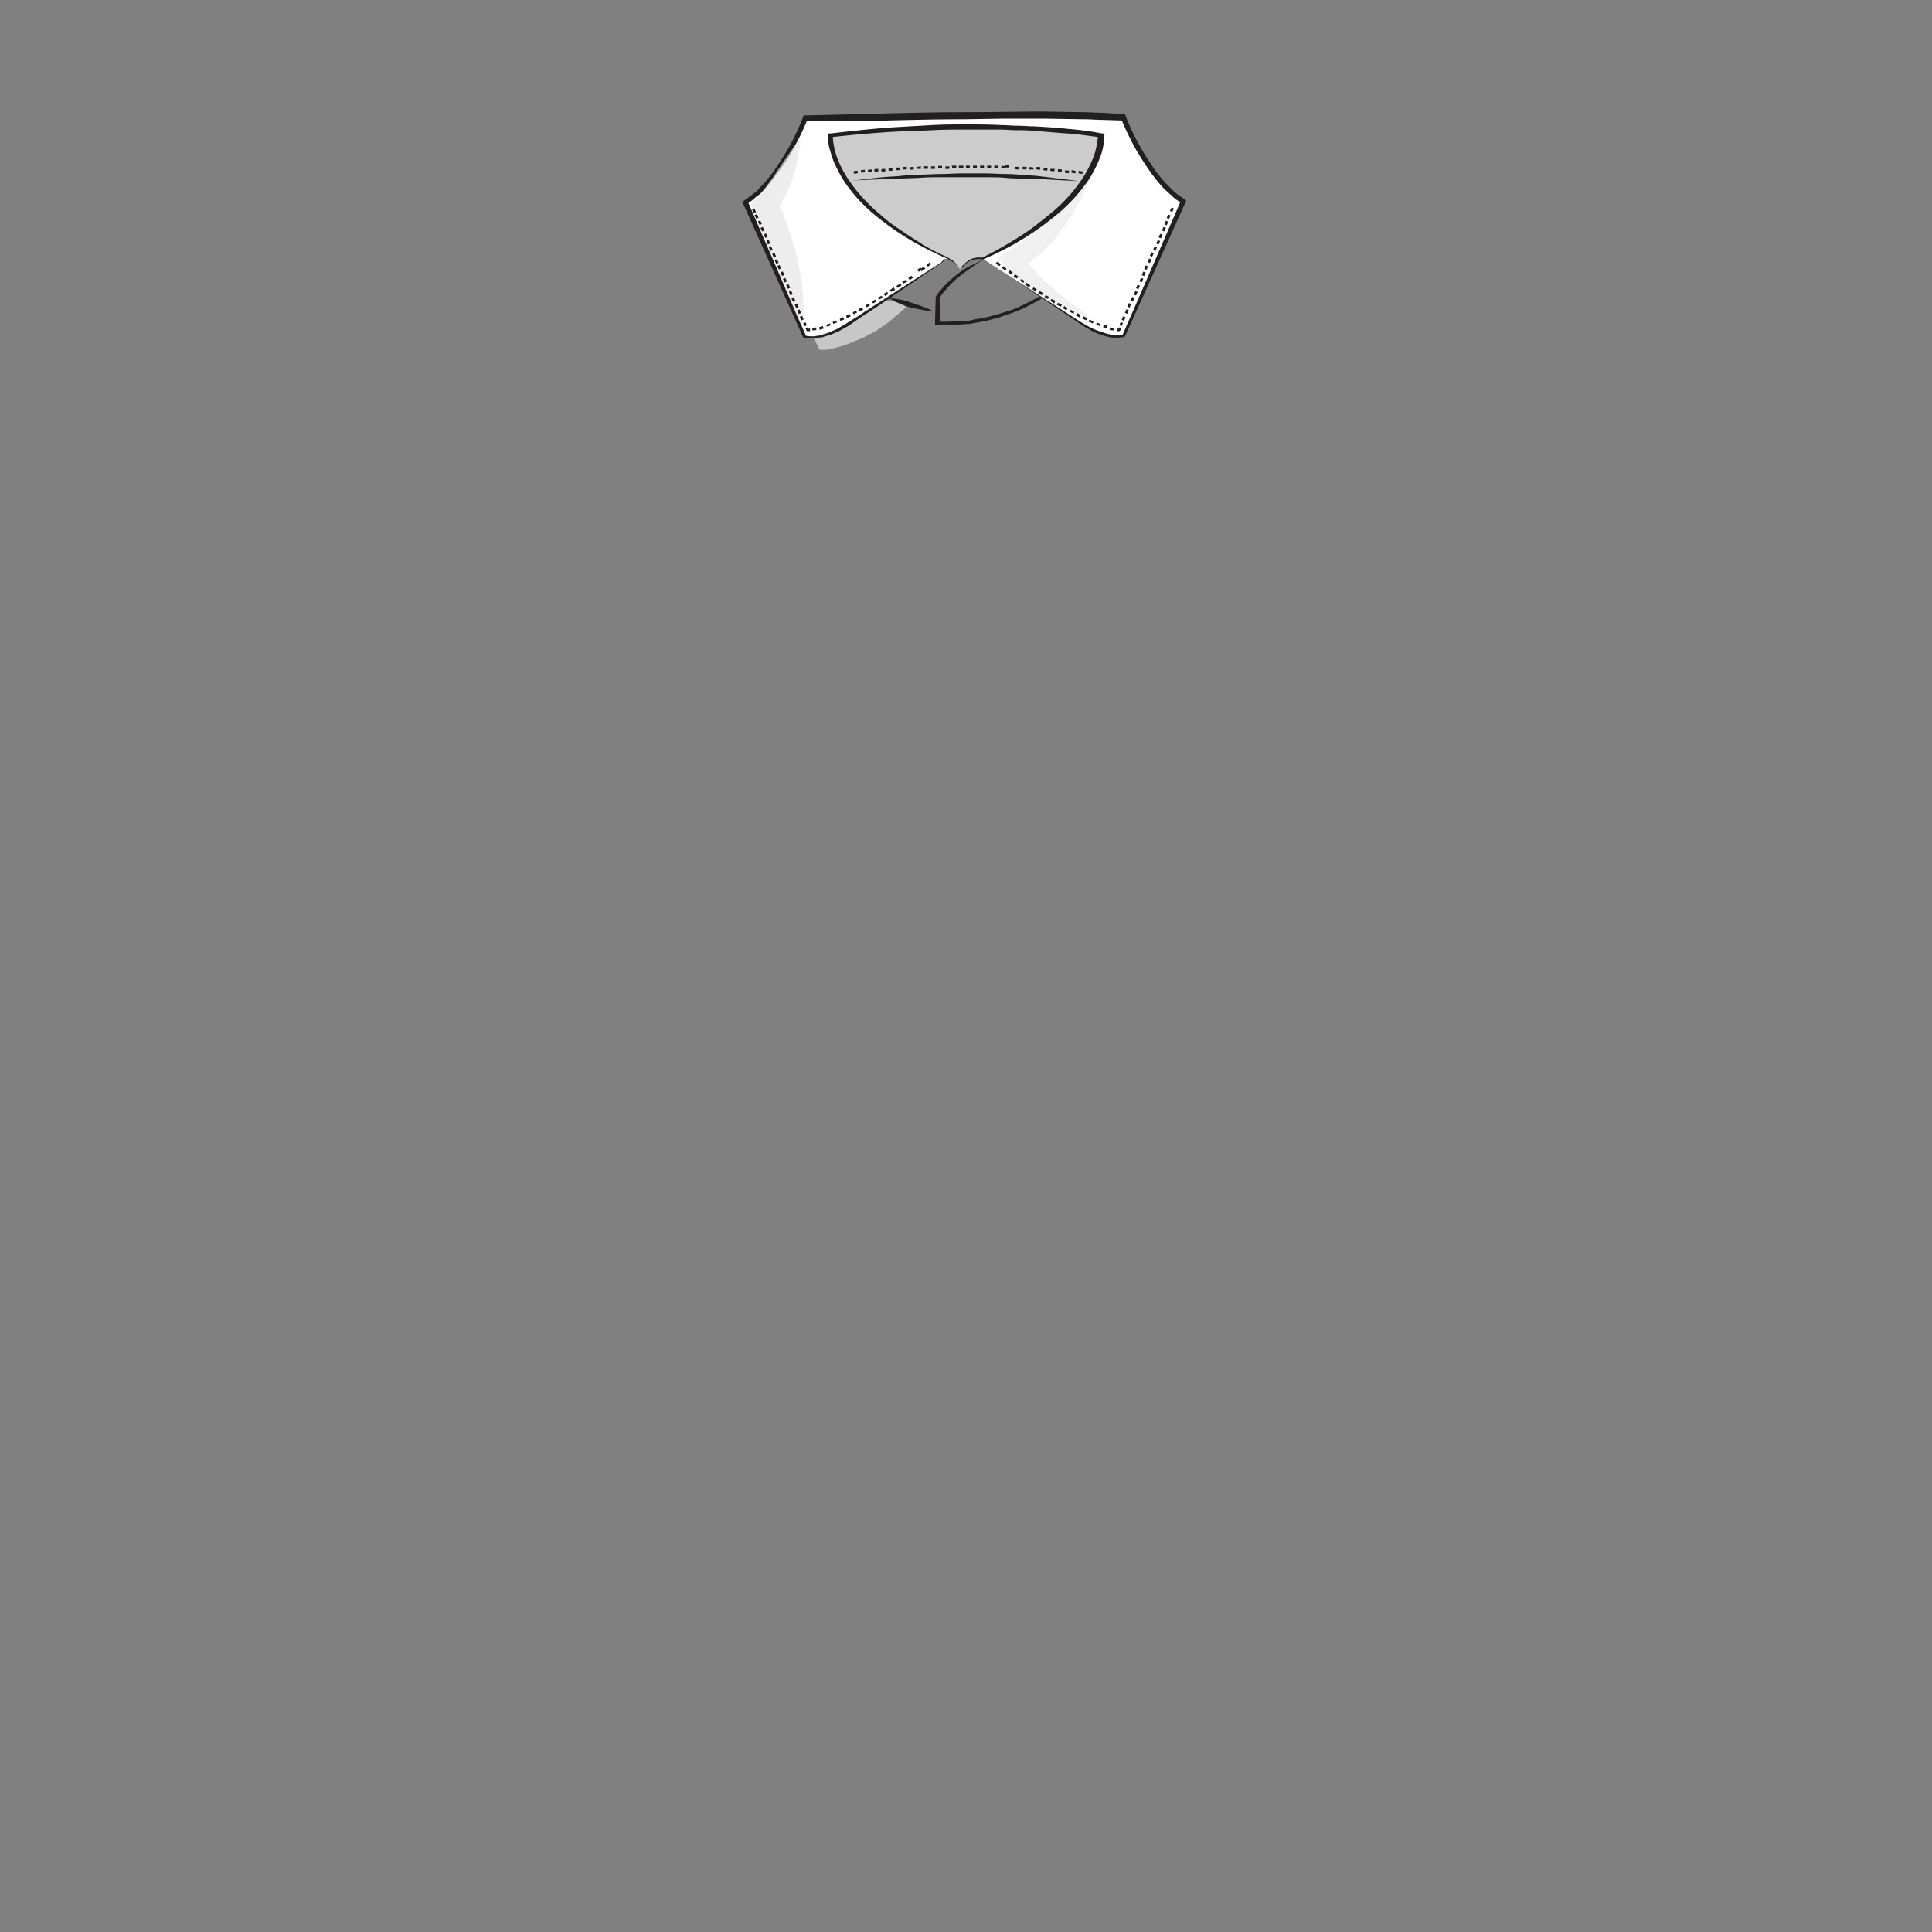 <svg id="NeckF" xmlns="http://www.w3.org/2000/svg" viewBox="0 0 300 300">
    <rect x="0" y="0" width="300" height="300" fill="#808080" stroke="none"/>
    <title>_</title>
    <g id="Neck2">
        <g style="opacity:0.7">
            <path d="M124.49,47.22c.3,0,.5.1.8.1s.5.1.7.1a6.47,6.47,0,0,1,1.3.4c.4.1.8.3,1.2.4s.7.3,1,.5a7.26,7.26,0,0,1,.9.5l.9.6a5.55,5.55,0,0,1,.8.6,4.62,4.62,0,0,1,.7.7l-5.6-3-.1-.1.1-.1.2-.2c.1-.1.4-.2.5-.3a6.12,6.12,0,0,1,1.2-.5c.4-.1.9-.3,1.3-.4l1.5-.2h2.5a3.75,3.75,0,0,1,1,.1c.3,0,.7.1,1,.1s.7.1,1.1.1.8.2,1.3.2a2.54,2.54,0,0,1,.7.2c.2.1.5.1.7.2l.5.5-1.4,1.2c-.5.4-.9.8-1.4,1.2l-1.5,1a3.51,3.51,0,0,1-.8.5l-.8.4a8.86,8.86,0,0,1-1.7.8c-.6.2-1.1.5-1.7.7a12.09,12.09,0,0,1-1.8.5,2.92,2.92,0,0,1-.9.2,3.08,3.08,0,0,1-1,.1h-.4l-.2-.4c-.6-1.1-1.1-2.2-1.6-3.3l-1.5-3.3Z" style="fill:#e6e6e6" />
        </g>
        <path d="M152.89,40.22a13.73,13.73,0,0,0-2,1.3c-.7.5-1.3.9-1.9,1.4a12.88,12.88,0,0,0-1.7,1.6c-.3.3-.5.6-.8.9a3.33,3.33,0,0,0-.6,1v-.1l.1,3.9-.3-.3a16.15,16.15,0,0,0,2.2,0H149l1.1-.1a4.25,4.25,0,0,0,1.1-.2c.4-.1.7-.1,1.1-.2l1.1-.2,1.1-.3c.4-.1.7-.2,1-.3l1-.3a11.92,11.92,0,0,0,2-.8c1.3-.6,2.6-1.3,3.9-2l-.1.3c-.1-2.1-.2-4.2-.3-6.2h0C159,39.92,155.89,40,152.89,40.22Zm0,0c3-.4,6.1-.7,9.1-1h.2v.2c.2,2.1.4,4.1.5,6.2v.2l-.2.1a37.16,37.16,0,0,1-3.9,2.1,18,18,0,0,1-2.1.8,7.6,7.6,0,0,0-1.1.4l-1.1.3-1.1.3-1.1.2c-.4.1-.7.1-1.1.2a4.1,4.1,0,0,1-1.1.1l-1.1.1h-3.6v-.3l.1-3.9v-.1h0a8.65,8.65,0,0,1,.7-1c.3-.3.5-.6.8-.9.6-.6,1.2-1.1,1.8-1.6a13.73,13.73,0,0,1,2-1.3C151.49,40.92,152.19,40.52,152.89,40.22Z" style="fill:#231f20" />
        <path d="M149.09,41.82c-1.9-2.8-2.7-1.1-2.7-1.1l-14.7,9.7c-4.2,2.7-6.7,1.9-6.7,1.9l-9.3-20.9c5.7-3.6,9.3-13,9.3-13s38.2-1.2,49.3-.3c0,0,3.6,9.4,9.3,13L174.29,52s-2.4.8-6.7-1.9L153,40.42s-2.1-1.4-3.9,1.4" style="fill:#fff" />
        <path d="M149.09,41.82a3.74,3.74,0,0,0-1.2-1.3,1.14,1.14,0,0,0-.8-.3c-.3,0-.5.2-.7.5h0l-10.2,6.9-2.6,1.7-1.3.9a9.13,9.13,0,0,1-1.3.8l-.7.4c-.2.1-.5.2-.7.3s-.5.2-.7.3l-.8.2a1.88,1.88,0,0,1-.8.2c-.3,0-.5.1-.8.1a4.33,4.33,0,0,1-1.6-.1h-.1l-.1-.1-9.3-20.7-.1-.3.3-.2.8-.6c.3-.2.5-.4.8-.6a2.34,2.34,0,0,0,.7-.7l.7-.7a24.28,24.28,0,0,0,2.4-3.2,36.82,36.82,0,0,0,3.7-7.1l.1-.3h.3l12.3-.3c4.1-.1,8.2-.2,12.3-.2s8.2-.1,12.3-.1l6.2.1c1,0,2.1.1,3.1.1l3.1.2h.3l.1.3a36.82,36.82,0,0,0,3.7,7.1,24.28,24.28,0,0,0,2.4,3.2l.7.7.7.7c.3.2.5.5.8.6l.8.6.3.2-.1.3-9.4,20.8-.1.1h-.1a6.23,6.23,0,0,1-1.9.1l-.9-.2-.9-.3a8.86,8.86,0,0,1-1.7-.8,14,14,0,0,1-1.6-1l-6.1-4.1-6.1-4.1-1.5-1-.8-.5c-.3-.1-.5-.3-.8-.3a2.72,2.72,0,0,0-.9,0,2,2,0,0,0-.8.4c-.2.2-.5.3-.7.6l-.7.7.6-.7c.2-.3.5-.4.7-.6a3,3,0,0,1,.8-.4,2.72,2.72,0,0,1,.9,0,1.61,1.61,0,0,1,.9.3l.8.5,1.5,1,6.2,4,6.2,4c.5.3,1,.6,1.6.9a8.65,8.65,0,0,0,1.7.7l.9.3.9.2a3.22,3.22,0,0,0,1.7-.1l-.2.2,9.1-21,.2.5-.9-.6a5,5,0,0,1-.8-.7c-.3-.2-.5-.5-.8-.7l-.7-.7a28.53,28.53,0,0,1-2.5-3.3,40.5,40.5,0,0,1-2.1-3.5c-.6-1.2-1.2-2.4-1.7-3.7l.4.3-3.1-.1c-1,0-2-.1-3.1-.1l-6.2-.1h-6.2l-6.2.1c-4.1,0-8.2.1-12.3.2l-12.4.1.4-.3c-.5,1.3-1.1,2.5-1.7,3.7a25,25,0,0,1-2.1,3.5c-.8,1.1-1.6,2.2-2.5,3.3a4.62,4.62,0,0,1-.7.7,2.7,2.7,0,0,1-.8.7c-.3.2-.5.5-.8.7l-.9.6.2-.5,9.1,21-.2-.1a6.15,6.15,0,0,0,1.4.1c.2,0,.5-.1.7-.1a1.85,1.85,0,0,0,.7-.2l.7-.2.7-.3c.2-.1.5-.2.7-.3l.7-.4a14.8,14.8,0,0,0,1.3-.8l1.3-.8,2.6-1.7,10.4-6.7h0c.2-.3.4-.5.7-.5a1.14,1.14,0,0,1,.8.3A3.53,3.53,0,0,1,149.09,41.82Z" style="fill:#231f20" />
        <g style="opacity:0.7">
            <path d="M124.29,21.82a9.85,9.85,0,0,1-.2,1.7c-.1.5-.2,1.1-.3,1.6a9.36,9.36,0,0,1-.4,1.6c-.2.5-.3,1-.5,1.5a25.5,25.5,0,0,1-1.3,2.9,11.91,11.91,0,0,1-.9,1.5,4.17,4.17,0,0,1-.6.8l-.4.5a5,5,0,0,1-1.2.8l1.8-4.4a9.74,9.74,0,0,1,.5,1.1,9.74,9.74,0,0,1,.5,1.1,21.85,21.85,0,0,1,.9,2.3,22.5,22.5,0,0,1,.8,2.4c.2.8.5,1.6.7,2.4a22.11,22.11,0,0,1,.5,2.5,20.24,20.24,0,0,1,.4,2.6c.1.9.1,1.8.2,2.6a27.15,27.15,0,0,1-.1,2.8l-.4.1c-.7-1.5-1.3-3.1-2-4.6l-1.9-4.6-1.9-4.6c-.6-1.5-1.2-3.1-1.8-4.7l-.1-.2.3-.2.2-.2.3-.2c.2-.2.3-.4.5-.5l.9-1.2c.6-.8,1.2-1.6,1.8-2.5,1.1-1.7,2.3-3.3,3.4-5Z" style="fill:#e6e6e6" />
        </g>
        <g style="opacity:0.6">
            <path d="M170.39,23a15.94,15.94,0,0,1-.6,3,23.07,23.07,0,0,1-1,2.8,22.45,22.45,0,0,1-1.3,2.7c-.2.4-.5.9-.7,1.3s-.5.9-.8,1.3c-.6.8-1.2,1.7-1.8,2.5a10.59,10.59,0,0,1-1,1.2l-1.1,1.1a10.59,10.59,0,0,1-1.2,1,6.42,6.42,0,0,1-1.3,1,10,10,0,0,1-1.4.8l-1.5.8,1-3.9a2.65,2.65,0,0,0,.5.6c.2.2.4.5.6.7.4.5.8.9,1.2,1.4s.9.9,1.3,1.4l.7.7c.2.2.5.4.7.6.5.4.9.9,1.4,1.3l1.5,1.2c.3.2.5.4.8.6a5.55,5.55,0,0,1,.8.6,5.55,5.55,0,0,1,.8.6l.9.6-.1.3-1.9-.7-1-.3c-.3-.1-.6-.3-.9-.4l-1.9-.9a9.91,9.91,0,0,1-1.7-1.1l-.9-.6-.8-.6a18.26,18.26,0,0,1-1.6-1.3c-.5-.5-1-.9-1.5-1.4s-.9-1-1.4-1.6L155,40l.3-.2,1.2-.7a8.34,8.34,0,0,0,1.2-.8,10.47,10.47,0,0,0,1.1-.8l1.1-.9,1-1a9.43,9.43,0,0,0,1-1,20,20,0,0,0,1.9-2.2c.6-.8,1.2-1.5,1.7-2.3s1.1-1.6,1.6-2.4a49.05,49.05,0,0,0,2.8-5Z" style="fill:#e6e6e6" />
        </g>
        <path d="M149.09,41.82a4.08,4.08,0,0,0-1.7-1.6C128.09,31.12,129,21,129,21s22.3-3,42,0c0,0,.8,10.1-18.4,19.2a3.12,3.12,0,0,0-3.1,1.1Z" style="fill:#ccc" />
        <path d="M149.09,41.82a4,4,0,0,0-1.3-1.3c-.5-.3-1.1-.5-1.7-.8-1.1-.5-2.3-1.1-3.4-1.7a43.15,43.15,0,0,1-6.3-4.2,24.64,24.64,0,0,1-5.2-5.5,22.11,22.11,0,0,1-1.8-3.4c-.2-.6-.4-1.2-.6-1.9a6.48,6.48,0,0,1-.2-2v-.3h.4c3.5-.4,7-.8,10.5-1l5.3-.3c1.8-.1,3.5-.1,5.3-.1s3.5,0,5.3.1c.9,0,1.8.1,2.6.1s1.8.1,2.6.1c1.8.1,3.5.2,5.3.4a43.41,43.41,0,0,1,5.2.7h.4V21a9.91,9.91,0,0,1-.2,1.8,8.45,8.45,0,0,1-.5,1.7,19.12,19.12,0,0,1-1.6,3.2,26.28,26.28,0,0,1-4.7,5.3,45.35,45.35,0,0,1-11.9,7.3h0a3.09,3.09,0,0,0-3.1,1.1h0Zm0,0,.3-.5h0a5.26,5.26,0,0,1,1.4-1.1,3.59,3.59,0,0,1,1.8-.2h-.1a58.2,58.2,0,0,0,6-3.4,28.32,28.32,0,0,0,2.8-2c.9-.7,1.8-1.4,2.7-2.2a24.28,24.28,0,0,0,4.4-5.2,17.72,17.72,0,0,0,1.5-3.1,9.36,9.36,0,0,0,.4-1.6,8.75,8.75,0,0,0,.2-1.6l.4.4c-1.7-.2-3.5-.5-5.2-.6s-3.5-.3-5.2-.4a22.6,22.6,0,0,0-2.6-.1c-.9,0-1.7-.1-2.6-.1H150c-1.8,0-3.5,0-5.3.1s-3.5.1-5.3.2q-5.25.3-10.5.9l.4-.4a12.37,12.37,0,0,0,.2,1.8,12.09,12.09,0,0,0,.5,1.8,17.26,17.26,0,0,0,1.7,3.3,26.21,26.21,0,0,0,5,5.5,23.72,23.72,0,0,0,3,2.3c1,.7,2.1,1.4,3.2,2.1s2.2,1.3,3.3,1.8a14,14,0,0,1,1.7.9A5.53,5.53,0,0,1,149.09,41.82Z" style="fill:#231f20" />
        <path d="M138.09,46.32a7.47,7.47,0,0,1,1.1.1,12,12,0,0,1,2.4.6c.9.3,1.7.6,2.3.8l1,.5a7.47,7.47,0,0,1-1.1-.1c-.7-.1-1.6-.3-2.5-.5a18.49,18.49,0,0,1-2.3-.9C138.49,46.52,138.09,46.32,138.09,46.32Z" style="fill:#231f20" />
        <rect x="115.68" y="32.05" width="3.7" height="3.2" transform="translate(-3.56 50.44) rotate(-23.87)" style="fill:none" />
        <rect x="117.8" y="34.29" width="0.4" height="0.6" transform="translate(-3.92 50.62) rotate(-23.83)" style="fill:#231f20" />
        <rect x="117.28" y="33.3" width="0.4" height="0.6" transform="translate(-3.54 50.47) rotate(-23.9)" style="fill:#231f20" />
        <rect x="116.89" y="32.42" width="0.4" height="0.6" transform="translate(-3.25 50.03) rotate(-23.8)" style="fill:#231f20" />
        <rect x="116.98" y="35.05" width="3.7" height="3.2" transform="translate(-4.67 51.23) rotate(-23.87)" style="fill:none" />
        <rect x="119.1" y="37.3" width="0.4" height="0.6" transform="translate(-5.02 51.4) rotate(-23.83)" style="fill:#231f20" />
        <rect x="118.7" y="36.3" width="0.4" height="0.6" transform="translate(-4.64 51.3) rotate(-23.9)" style="fill:#231f20" />
        <rect x="118.19" y="35.3" width="0.4" height="0.6" transform="translate(-4.29 50.86) rotate(-23.83)" style="fill:#231f20" />
        <rect x="118.27" y="37.94" width="3.7" height="3.2" transform="translate(-5.73 52) rotate(-23.87)" style="fill:none" />
        <rect x="120.4" y="40.31" width="0.4" height="0.6" transform="translate(-6.13 52.18) rotate(-23.83)" style="fill:#231f20" />
        <rect x="120" y="39.32" width="0.4" height="0.6" transform="translate(-5.75 52.02) rotate(-23.87)" style="fill:#231f20" />
        <rect x="119.49" y="38.31" width="0.4" height="0.6" transform="translate(-5.38 51.8) rotate(-23.9)" style="fill:#231f20" />
        <rect x="119.57" y="40.95" width="3.7" height="3.2" transform="translate(-6.83 52.78) rotate(-23.87)" style="fill:none" />
        <rect x="121.69" y="43.21" width="0.4" height="0.6" transform="translate(-7.18 53.11) rotate(-23.9)" style="fill:#231f20" />
        <rect x="121.29" y="42.21" width="0.4" height="0.6" transform="translate(-6.81 52.79) rotate(-23.87)" style="fill:#231f20" />
        <rect x="120.79" y="41.2" width="0.4" height="0.6" transform="translate(-6.44 52.57) rotate(-23.9)" style="fill:#231f20" />
        <rect x="120.99" y="43.95" width="3.7" height="3.2" transform="translate(-7.93 53.61) rotate(-23.87)" style="fill:none" />
        <rect x="122.99" y="46.21" width="0.4" height="0.6" transform="translate(-8.28 53.89) rotate(-23.9)" style="fill:#231f20" />
        <rect x="122.6" y="45.22" width="0.4" height="0.6" transform="translate(-7.92 53.57) rotate(-23.87)" style="fill:#231f20" />
        <rect x="122.2" y="44.2" width="0.4" height="0.6" transform="translate(-7.54 53.4) rotate(-23.9)" style="fill:#231f20" />
        <rect x="122.28" y="46.84" width="3.7" height="3.2" transform="translate(-8.98 54.38) rotate(-23.87)" style="fill:none" />
        <rect x="124.29" y="49.11" width="0.4" height="0.6" transform="translate(-9.34 54.66) rotate(-23.9)" style="fill:#231f20" />
        <rect x="123.89" y="48.11" width="0.4" height="0.6" transform="translate(-8.98 54.35) rotate(-23.87)" style="fill:#231f20" />
        <rect x="123.5" y="47.21" width="0.4" height="0.6" transform="translate(-8.64 54.18) rotate(-23.9)" style="fill:#231f20" />
        <path d="M127.49,52.82a3.22,3.22,0,0,1,.6-.2c.3-.1.8-.3,1.2-.4a14.7,14.7,0,0,0,1.7-.7l-1.5-3.4a17.18,17.18,0,0,1-2.9,1.1Z" style="fill:none" />
        <path d="M129.29,50l.1.3a.44.44,0,0,1,.3-.1.49.49,0,0,1,.3-.1l-.2-.3a.44.44,0,0,1-.3.1Z" style="fill:#231f20;fill-rule:evenodd" />
        <polygon points="128.29 50.42 128.39 50.72 128.99 50.52 128.89 50.22 128.29 50.42" style="fill:#231f20;fill-rule:evenodd" />
        <path d="M127.19,50.82l.1.4.6-.2-.1-.4Z" style="fill:#231f20;fill-rule:evenodd" />
        <path d="M131,51.42l1.6-.8a10.91,10.91,0,0,0,1.1-.6,5.2,5.2,0,0,1,.5-.3l-1.8-3.3a5.2,5.2,0,0,0-.5.3,9.29,9.29,0,0,1-1,.5c-.7.3-1.5.7-1.5.7Z" style="fill:none" />
        <polygon points="132.39 48.52 132.59 48.82 133.09 48.52 132.89 48.22 132.39 48.52" style="fill:#231f20;fill-rule:evenodd" />
        <polygon points="131.39 49.02 131.49 49.42 132.09 49.12 131.89 48.72 131.39 49.02" style="fill:#231f20;fill-rule:evenodd" />
        <polygon points="130.39 49.52 130.49 49.82 131.09 49.62 130.89 49.22 130.39 49.52" style="fill:#231f20;fill-rule:evenodd" />
        <path d="M134.09,49.82a12.88,12.88,0,0,0,1.5-.9,12.71,12.71,0,0,0,1.5-.9l-2-3.2s-.7.5-1.4.9l-1.4.8Z" style="fill:none" />
        <polygon points="135.39 46.82 135.59 47.12 136.09 46.82 135.89 46.52 135.39 46.82" style="fill:#231f20;fill-rule:evenodd" />
        <polygon points="134.39 47.42 134.59 47.72 135.09 47.42 134.89 47.12 134.39 47.42" style="fill:#231f20;fill-rule:evenodd" />
        <rect x="133.38" y="47.84" width="0.6" height="0.4" transform="translate(-6.54 70.75) rotate(-28.97)" style="fill:#231f20" />
        <polygon points="137.19 48.12 140.09 46.22 137.99 43.12 135.19 44.92 137.19 48.12" style="fill:none" />
        <polygon points="138.19 45.02 138.39 45.32 138.99 45.02 138.79 44.62 138.19 45.02" style="fill:#231f20;fill-rule:evenodd" />
        <rect x="137.28" y="45.43" width="0.6" height="0.4" transform="translate(-3.03 80.83) rotate(-32.4)" style="fill:#231f20" />
        <polygon points="136.29 46.22 136.49 46.52 137.09 46.22 136.89 45.92 136.29 46.22" style="fill:#231f20;fill-rule:evenodd" />
        <path d="M140.09,46.22a5.2,5.2,0,0,0,.5-.3c.3-.2.6-.4,1-.7l1.4-1-2.2-3.1-1.4,1a7.05,7.05,0,0,0-.9.7,3,3,0,0,0-.4.3Z" style="fill:none" />
        <rect x="141.09" y="42.95" width="0.6" height="0.4" transform="translate(0.63 88.32) rotate(-34.76)" style="fill:#231f20" />
        <polygon points="140.09 43.72 140.29 44.02 140.89 43.72 140.69 43.42 140.09 43.72" style="fill:#231f20;fill-rule:evenodd" />
        <path d="M139.19,44.42l.2.3a1.24,1.24,0,0,1,.3-.2,1.44,1.44,0,0,1,.3-.2l-.2-.3a1.24,1.24,0,0,1-.3.2A1.24,1.24,0,0,0,139.19,44.42Z" style="fill:#231f20;fill-rule:evenodd" />
        <polygon points="142.89 44.22 145.79 42.22 143.49 39.22 140.79 41.12 142.89 44.22" style="fill:none" />
        <polygon points="143.89 41.12 144.09 41.42 144.59 41.02 144.39 40.72 143.89 41.12" style="fill:#231f20;fill-rule:evenodd" />
        <polygon points="142.89 41.82 143.09 42.12 143.69 41.72 143.39 41.42 142.89 41.82" style="fill:#231f20;fill-rule:evenodd" />
        <rect x="141.98" y="42.21" width="0.6" height="0.4" transform="matrix(0.82, -0.58, 0.58, 0.82, 1.52, 89.62)" style="fill:#231f20" />
        <rect x="124.8" y="50.1" width="0.4" height="0.5" transform="translate(-9.68 54.89) rotate(-23.87)" style="fill:#231f20" />
        <path d="M125.29,51.42l-.2-.4.3-.2.1.2h.3v.4h-.5Z" style="fill:#231f20;fill-rule:evenodd" />
        <path d="M126.19,51.32l-.1-.4h.3a1,1,0,0,0,.3-.1l.1.4a.77.77,0,0,0-.3.1c-.1-.1-.1,0-.3,0Z" style="fill:#231f20;fill-rule:evenodd" />
        <rect x="180.03" y="31.84" width="3.2" height="3.7" transform="translate(77.31 186.14) rotate(-66.13)" style="fill:none" />
        <rect x="180.79" y="34.42" width="0.6" height="0.4" transform="translate(76.35 186.35) rotate(-66.2)" style="fill:#231f20" />
        <rect x="181.15" y="33.44" width="0.6" height="0.4" transform="translate(77.19 185.91) rotate(-66.1)" style="fill:#231f20" />
        <rect x="181.66" y="32.36" width="0.6" height="0.4" transform="translate(78.67 185.86) rotate(-66.17)" style="fill:#231f20" />
        <rect x="178.71" y="34.69" width="3.2" height="3.8" transform="translate(73.85 186.65) rotate(-66.12)" style="fill:none" />
        <rect x="179.53" y="37.42" width="0.6" height="0.4" transform="translate(72.59 186.8) rotate(-66.1)" style="fill:#231f20" />
        <rect x="179.9" y="36.45" width="0.6" height="0.4" transform="translate(73.7 186.56) rotate(-66.1)" style="fill:#231f20" />
        <rect x="180.42" y="35.38" width="0.6" height="0.4" transform="translate(75.06 186.45) rotate(-66.13)" style="fill:#231f20" />
        <rect x="177.35" y="37.85" width="3.2" height="3.7" transform="translate(70.22 187.28) rotate(-66.13)" style="fill:none" />
        <rect x="178.18" y="40.29" width="0.6" height="0.4" transform="translate(69.24 187.32) rotate(-66.13)" style="fill:#231f20" />
        <rect x="178.54" y="39.31" width="0.6" height="0.4" transform="translate(70.27 187.01) rotate(-66.1)" style="fill:#231f20" />
        <rect x="179.05" y="38.39" width="0.6" height="0.4" transform="translate(71.41 186.94) rotate(-66.1)" style="fill:#231f20" />
        <rect x="176.04" y="40.71" width="3.2" height="3.8" transform="translate(66.76 187.79) rotate(-66.12)" style="fill:none" />
        <rect x="176.92" y="43.28" width="0.6" height="0.4" transform="translate(65.68 187.9) rotate(-66.1)" style="fill:#231f20" />
        <rect x="177.29" y="42.31" width="0.6" height="0.4" transform="translate(66.78 187.66) rotate(-66.1)" style="fill:#231f20" />
        <rect x="177.66" y="41.35" width="0.6" height="0.4" transform="translate(67.96 187.48) rotate(-66.13)" style="fill:#231f20" />
        <rect x="174.74" y="43.58" width="3.2" height="3.8" transform="translate(63.39 188.33) rotate(-66.13)" style="fill:none" />
        <rect x="175.58" y="46.25" width="0.6" height="0.4" transform="translate(62.16 188.43) rotate(-66.1)" style="fill:#231f20" />
        <rect x="176.04" y="45.33" width="0.6" height="0.4" transform="translate(63.36 188.37) rotate(-66.13)" style="fill:#231f20" />
        <rect x="176.4" y="44.35" width="0.6" height="0.4" transform="translate(64.39 188.06) rotate(-66.1)" style="fill:#231f20" />
        <rect x="173.48" y="46.59" width="3.2" height="3.8" transform="translate(59.86 188.95) rotate(-66.12)" style="fill:none" />
        <rect x="174.16" y="49.26" width="0.6" height="0.4" transform="translate(58.57 188.93) rotate(-66.1)" style="fill:#231f20" />
        <rect x="174.67" y="48.18" width="0.6" height="0.4" transform="translate(60.03 188.89) rotate(-66.17)" style="fill:#231f20" />
        <rect x="175.04" y="47.21" width="0.6" height="0.4" transform="translate(60.96 188.51) rotate(-66.1)" style="fill:#231f20" />
        <path d="M172.69,49.12c0,.1-2.9-1.1-2.9-1.1l-1.5,3.4a14.7,14.7,0,0,0,1.7.7,8.4,8.4,0,0,0,1.2.4,3.22,3.22,0,0,1,.6.2Z" style="fill:none" />
        <path d="M169.69,50.22l.1-.3-.6-.3-.2.3a.44.44,0,0,0,.3.1C169.59,50.22,169.69,50.22,169.69,50.22Z" style="fill:#231f20;fill-rule:evenodd" />
        <polygon points="170.79 50.62 170.89 50.32 170.39 50.12 170.19 50.42 170.79 50.62" style="fill:#231f20;fill-rule:evenodd" />
        <path d="M171.89,51l.1-.4-.6-.2-.1.4Z" style="fill:#231f20;fill-rule:evenodd" />
        <path d="M169.79,48s-.7-.3-1.5-.7a9.25,9.25,0,0,0-1-.5,5.2,5.2,0,0,0-.5-.3l-1.8,3.3a5.2,5.2,0,0,1,.5.3,10.91,10.91,0,0,0,1.1.6l1.6.8Z" style="fill:none" />
        <polygon points="166.69 48.72 166.79 48.42 166.29 48.12 166.09 48.42 166.69 48.72" style="fill:#231f20;fill-rule:evenodd" />
        <polygon points="167.69 49.32 167.79 48.92 167.29 48.62 167.09 49.02 167.69 49.32" style="fill:#231f20;fill-rule:evenodd" />
        <polygon points="168.69 49.72 168.89 49.42 168.29 49.12 168.09 49.52 168.69 49.72" style="fill:#231f20;fill-rule:evenodd" />
        <path d="M166.79,46.52l-1.4-.8c-.7-.4-1.4-.9-1.4-.9L162,48a12.71,12.71,0,0,0,1.5.9,12.71,12.71,0,0,1,1.5.9Z" style="fill:none" />
        <polygon points="163.69 47.12 163.89 46.72 163.29 46.42 163.09 46.72 163.69 47.12" style="fill:#231f20;fill-rule:evenodd" />
        <polygon points="164.69 47.62 164.89 47.32 164.29 47.02 164.09 47.32 164.69 47.62" style="fill:#231f20;fill-rule:evenodd" />
        <rect x="165.21" y="47.56" width="0.4" height="0.6" transform="translate(43.43 169.39) rotate(-61.03)" style="fill:#231f20" />
        <polygon points="163.99 44.92 161.09 43.12 159.09 46.22 161.99 48.12 163.99 44.92" style="fill:none" />
        <polygon points="160.79 45.22 160.99 44.92 160.49 44.62 160.29 44.92 160.79 45.22" style="fill:#231f20;fill-rule:evenodd" />
        <rect x="161.4" y="45.21" width="0.4" height="0.6" transform="translate(36.49 157.47) rotate(-57.55)" style="fill:#231f20" />
        <polygon points="162.69 46.42 162.89 46.12 162.39 45.82 162.19 46.12 162.69 46.42" style="fill:#231f20;fill-rule:evenodd" />
        <path d="M161.09,43.12a1.73,1.73,0,0,1-.4-.3,5.5,5.5,0,0,1-.9-.7l-1.4-1-2.2,3.1,1.4,1a8.65,8.65,0,0,1,1,.7,5.2,5.2,0,0,0,.5.3Z" style="fill:none" />
        <rect x="157.55" y="42.62" width="0.4" height="0.6" transform="translate(32.73 148.27) rotate(-55.34)" style="fill:#231f20" />
        <polygon points="158.89 43.92 159.09 43.62 158.59 43.32 158.39 43.62 158.89 43.92" style="fill:#231f20;fill-rule:evenodd" />
        <path d="M159.79,44.62l.2-.3a1.24,1.24,0,0,0-.3-.2,1.44,1.44,0,0,0-.3-.2l-.2.3a1.24,1.24,0,0,0,.3.2A1.24,1.24,0,0,1,159.79,44.62Z" style="fill:#231f20;fill-rule:evenodd" />
        <polygon points="158.39 41.12 155.59 39.22 153.39 42.22 156.19 44.22 158.39 41.12" style="fill:none" />
        <polygon points="155.19 41.32 155.39 41.02 154.89 40.62 154.59 40.92 155.19 41.32" style="fill:#231f20;fill-rule:evenodd" />
        <polygon points="156.09 42.02 156.29 41.72 155.79 41.32 155.59 41.62 156.09 42.02" style="fill:#231f20;fill-rule:evenodd" />
        <rect x="156.72" y="42.01" width="0.4" height="0.6" transform="translate(31.92 146.18) rotate(-54.82)" style="fill:#231f20" />
        <rect x="173.86" y="50.12" width="0.5" height="0.4" transform="translate(57.63 189.17) rotate(-66.13)" style="fill:#231f20" />
        <path d="M173.89,51.42l.2-.4-.3-.2-.1.2h-.3v.4h.5Z" style="fill:#231f20;fill-rule:evenodd" />
        <path d="M172.89,51.32l.1-.4h-.3a1,1,0,0,1-.3-.1l-.1.4a.77.77,0,0,1,.3.1c.1-.1.2,0,.3,0Z" style="fill:#231f20;fill-rule:evenodd" />
        <path d="M131.49,28.22s2.2-.4,5.6-.7c.8-.1,1.8-.1,2.7-.2s2-.2,3-.2,2.2-.1,3.3-.1,2.2-.1,3.4-.1h3.4c1.1,0,2.2.1,3.3.1a26.61,26.61,0,0,1,3,.2,21.3,21.3,0,0,1,2.7.2c3.4.4,5.6.7,5.6.7s-2.3-.1-5.6-.3a23.48,23.48,0,0,0-2.7-.1c-1,0-2,0-3-.1s-2.1-.1-3.3-.1h-6.8c-1.1,0-2.2,0-3.3.1-2.1.1-4.1.1-5.8.2s-3.1.1-4.1.2C132.09,28.12,131.49,28.22,131.49,28.22Z" style="fill:#231f20" />
        <path d="M132.59,28.62l1.6-.2a14.75,14.75,0,0,1,1.6-.1l-.3-3.7-1.7.2-1.7.2Z" style="fill:none" />
        <rect x="134.78" y="26.33" width="0.6" height="0.4" transform="translate(-1.87 12.6) rotate(-5.3)" style="fill:#231f20" />
        <rect x="133.7" y="26.4" width="0.6" height="0.4" transform="translate(-1.99 13.57) rotate(-5.76)" style="fill:#231f20" />
        <rect x="132.58" y="26.53" width="0.6" height="0.4" transform="translate(-2.22 15.74) rotate(-6.72)" style="fill:#231f20" />
        <polygon points="135.79 28.32 138.99 28.02 138.69 24.32 135.39 24.62 135.79 28.32" style="fill:none" />
        <rect x="137.98" y="26.13" width="0.6" height="0.4" transform="translate(-1.49 9.6) rotate(-3.96)" style="fill:#231f20" />
        <rect x="136.87" y="26.25" width="0.6" height="0.4" transform="translate(-1.63 10.61) rotate(-4.41)" style="fill:#231f20" />
        <rect x="135.78" y="26.23" width="0.6" height="0.4" transform="translate(-1.73 11.44) rotate(-4.78)" style="fill:#231f20" />
        <polygon points="138.99 28.02 142.19 27.92 142.09 24.12 138.69 24.32 138.99 28.02" style="fill:none" />
        <rect x="141.29" y="25.93" width="0.6" height="0.4" transform="translate(-1.14 7.23) rotate(-2.91)" style="fill:#231f20" />
        <rect x="140.21" y="25.9" width="0.6" height="0.4" transform="translate(-1.26 8.09) rotate(-3.28)" style="fill:#231f20" />
        <polygon points="139.09 26.02 139.09 26.42 139.69 26.42 139.69 26.02 139.09 26.02" style="fill:#231f20;fill-rule:evenodd" />
        <path d="M142.19,27.92a14.78,14.78,0,0,1,1.6-.1h1.6l-.1-3.7h-1.7c-.8,0-1.7.1-1.7.1Z" style="fill:none" />
        <rect x="144.58" y="25.84" width="0.6" height="0.4" transform="translate(-0.8 4.91) rotate(-1.94)" style="fill:#231f20" />
        <polygon points="143.49 25.82 143.49 26.22 144.09 26.22 144.09 25.82 143.49 25.82" style="fill:#231f20;fill-rule:evenodd" />
        <polygon points="142.39 25.92 142.39 26.22 142.99 26.22 142.99 25.82 142.39 25.92" style="fill:#231f20;fill-rule:evenodd" />
        <polygon points="145.49 27.82 148.69 27.72 148.69 23.92 145.39 24.02 145.49 27.82" style="fill:none" />
        <polygon points="147.79 25.72 147.89 26.12 148.49 26.12 148.49 25.72 147.79 25.72" style="fill:#231f20;fill-rule:evenodd" />
        <rect x="146.8" y="25.71" width="0.6" height="0.4" transform="matrix(1, -0.02, 0.02, 1, -0.51, 3.07)" style="fill:#231f20" />
        <rect x="145.68" y="25.74" width="0.6" height="0.4" transform="translate(-0.65 4) rotate(-1.56)" style="fill:#231f20" />
        <polygon points="148.69 27.72 151.99 27.72 151.99 24.02 148.69 23.92 148.69 27.72" style="fill:none" />
        <rect x="151.09" y="25.72" width="0.6" height="0.4" style="fill:#231f20" />
        <rect x="149.99" y="25.72" width="0.6" height="0.4" style="fill:#231f20" />
        <polygon points="148.89 25.72 148.89 26.12 149.59 26.12 149.59 25.72 148.89 25.72" style="fill:#231f20;fill-rule:evenodd" />
        <path d="M152,27.72h3.2l.1-3.7H152Z" style="fill:none" />
        <path d="M154.39,25.72v.4h.6v-.4h-.6Z" style="fill:#231f20;fill-rule:evenodd" />
        <polygon points="153.29 25.72 153.29 26.12 153.89 26.12 153.89 25.72 153.29 25.72" style="fill:#231f20;fill-rule:evenodd" />
        <rect x="152.19" y="25.72" width="0.6" height="0.4" style="fill:#231f20" />
        <polygon points="155.19 27.72 158.39 27.92 158.59 24.12 155.29 24.02 155.19 27.72" style="fill:none" />
        <rect x="157.71" y="25.8" width="0.4" height="0.6" transform="translate(125.25 182.79) rotate(-87.61)" style="fill:#231f20" />
        <rect x="156.71" y="25.7" width="0.4" height="0.6" transform="matrix(0.03, -1, 1, 0.03, 125.62, 181.95)" style="fill:#231f20" />
        <polygon points="155.49 25.72 155.49 26.12 156.09 26.12 156.09 25.82 155.49 25.72" style="fill:#231f20;fill-rule:evenodd" />
        <path d="M158.39,27.92a14.75,14.75,0,0,1,1.6.1h1.6l.3-3.7h-1.6c-.8,0-1.7-.1-1.7-.1Z" style="fill:none" />
        <rect x="161.03" y="25.83" width="0.4" height="0.6" transform="translate(125.28 185.46) rotate(-86.49)" style="fill:#231f20" />
        <polygon points="159.89 25.92 159.79 26.32 160.49 26.32 160.49 26.02 159.89 25.92" style="fill:#231f20;fill-rule:evenodd" />
        <rect x="158.92" y="25.8" width="0.4" height="0.6" transform="translate(125.37 183.78) rotate(-87.24)" style="fill:#231f20" />
        <polygon points="161.69 28.02 164.89 28.32 165.19 24.62 161.89 24.32 161.69 28.02" style="fill:none" />
        <rect x="164.36" y="26.19" width="0.4" height="0.6" transform="translate(124.46 188.27) rotate(-85.22)" style="fill:#231f20" />
        <polygon points="163.09 26.22 163.09 26.52 163.69 26.62 163.79 26.22 163.09 26.22" style="fill:#231f20;fill-rule:evenodd" />
        <polygon points="162.09 26.12 161.99 26.42 162.59 26.52 162.69 26.12 162.09 26.12" style="fill:#231f20;fill-rule:evenodd" />
        <polygon points="164.89 28.32 168.09 28.62 168.49 24.92 165.19 24.62 164.89 28.32" style="fill:none" />
        <polygon points="167.49 26.52 167.49 26.92 168.09 27.02 168.09 26.62 167.49 26.52" style="fill:#231f20;fill-rule:evenodd" />
        <polygon points="166.39 26.42 166.39 26.82 166.99 26.92 166.99 26.52 166.39 26.42" style="fill:#231f20;fill-rule:evenodd" />
        <rect x="165.47" y="26.37" width="0.4" height="0.6" transform="translate(124.02 189.22) rotate(-84.77)" style="fill:#231f20" />
    </g>
</svg>
